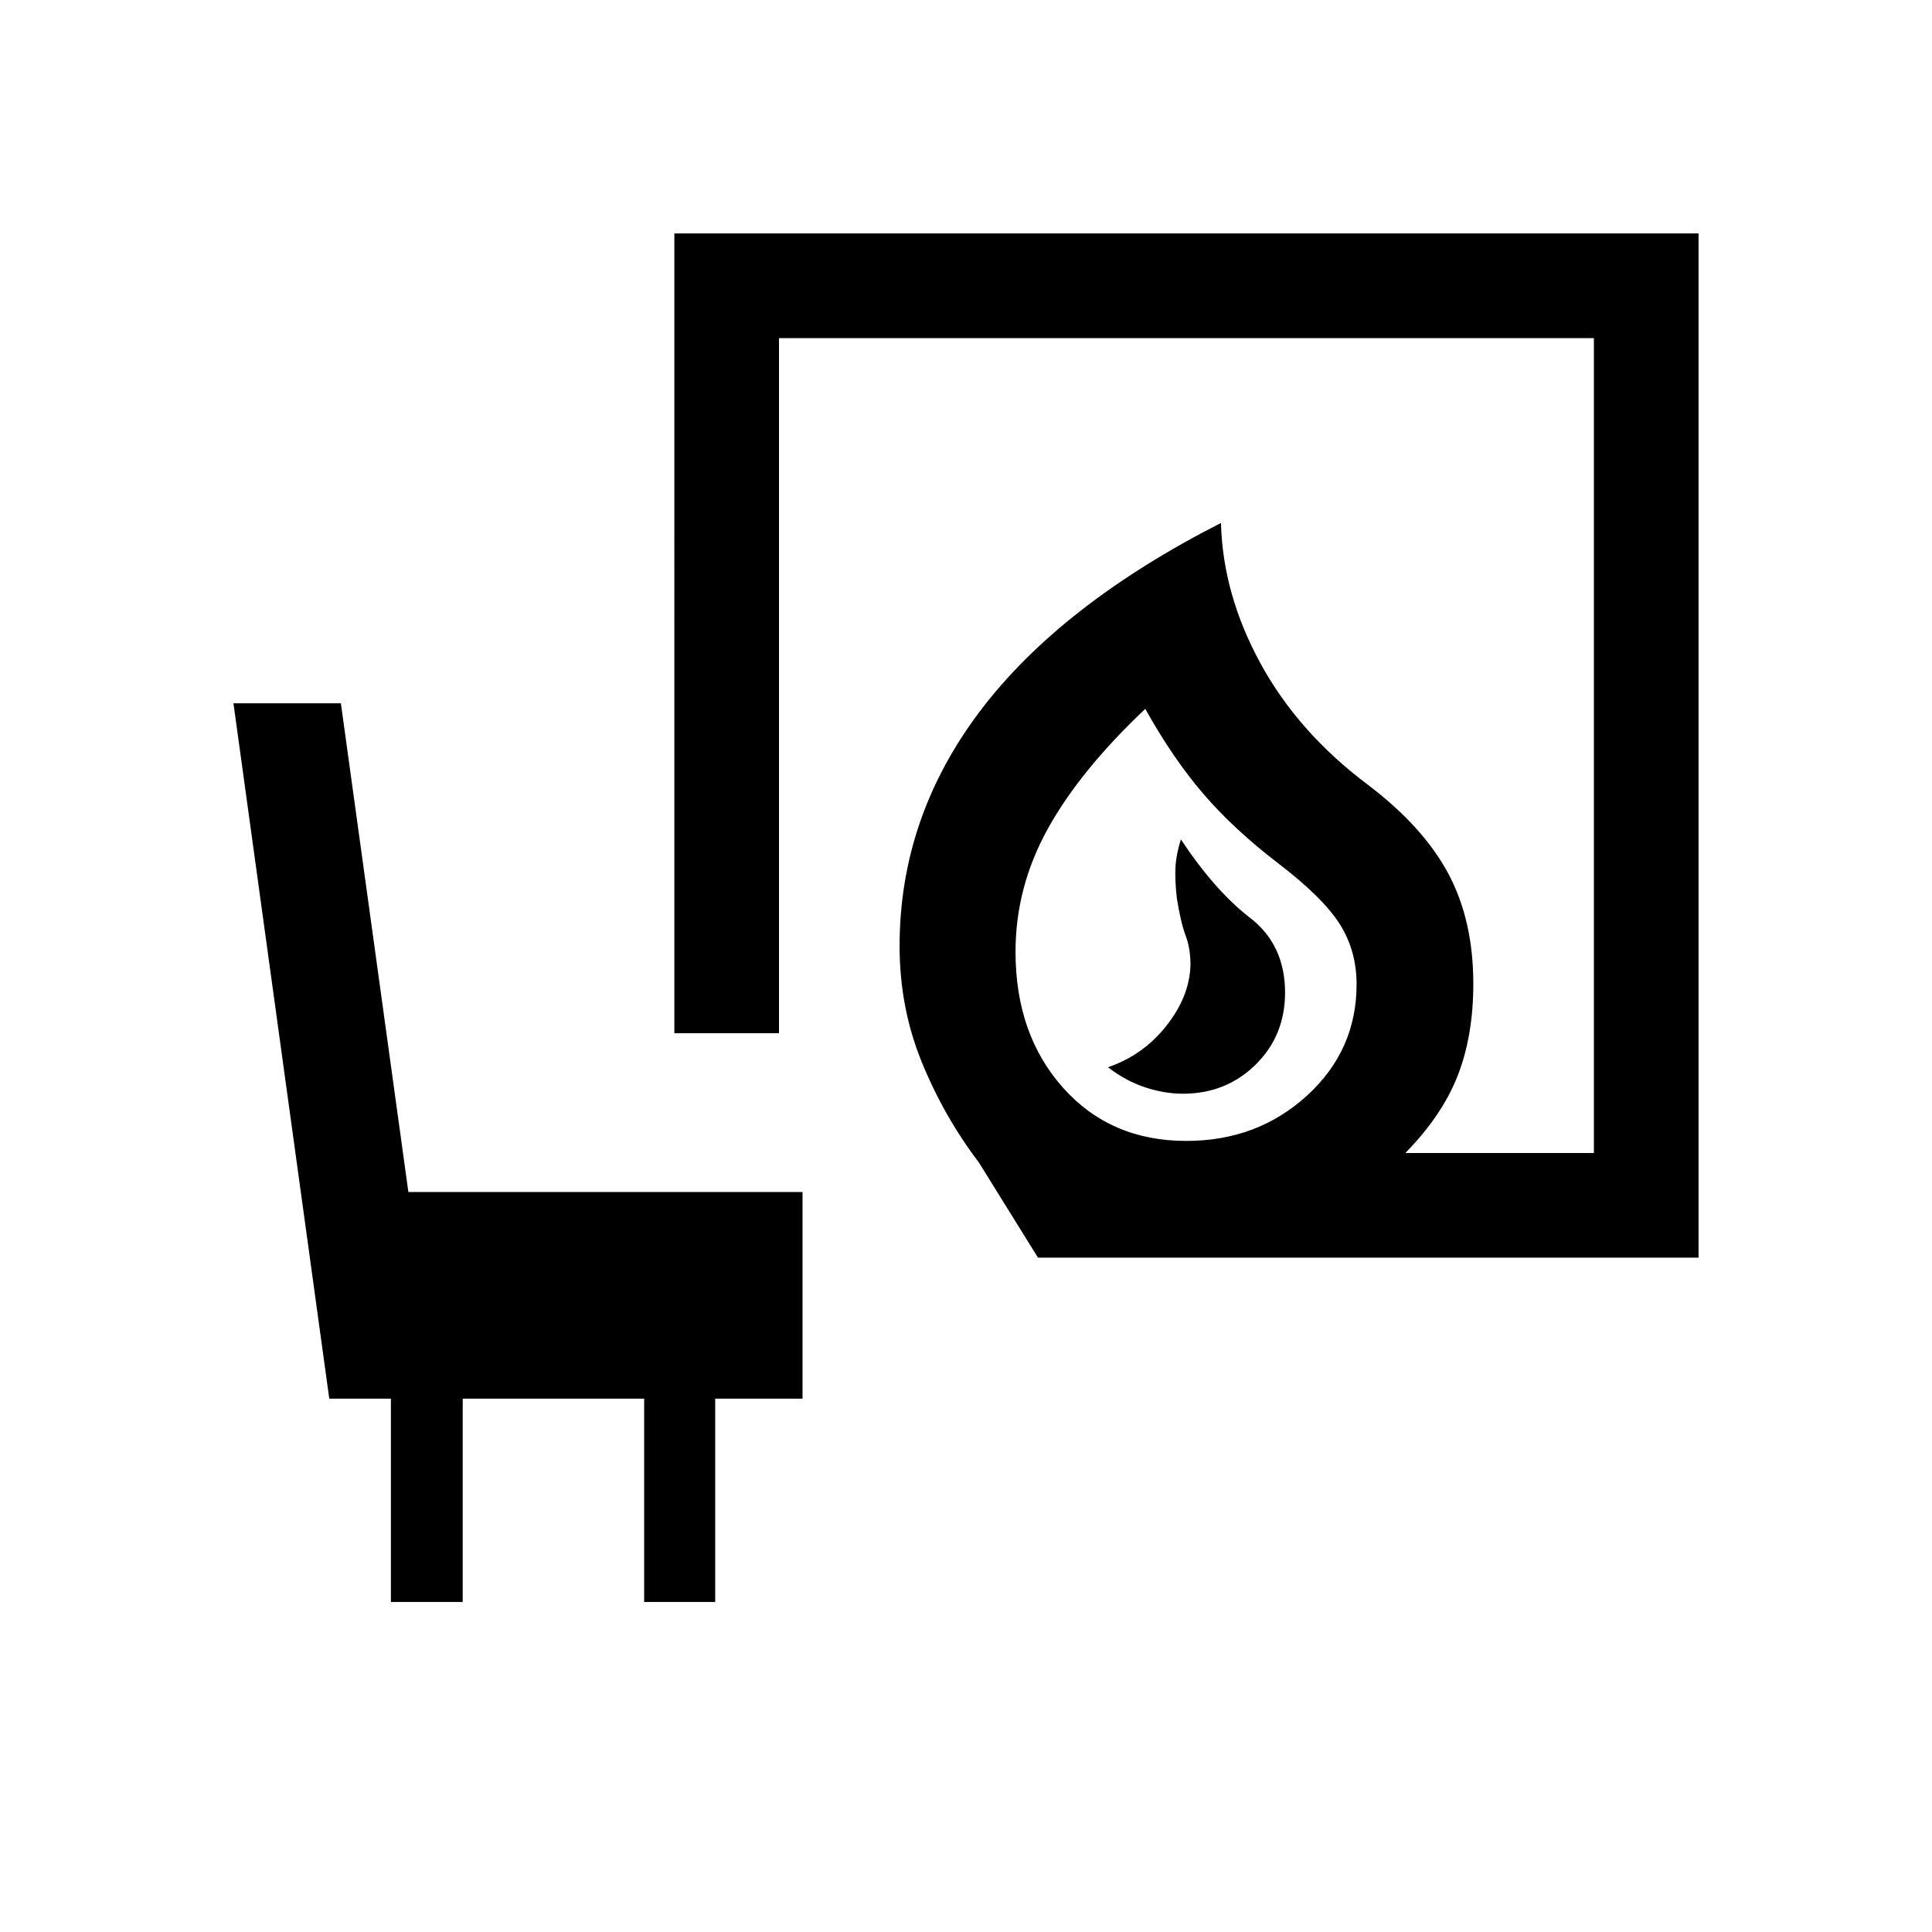 <svg xmlns="http://www.w3.org/2000/svg" height="20" viewBox="0 -960 960 960" width="20"><path d="M587.77-416.54q21.45 0 36.11-14.42 14.66-14.43 14.66-35.8 0-23.78-17.42-37.2-17.43-13.43-34.35-38.96-2.38 7.61-2.69 14-.31 6.38.69 15.33 2 12.28 4.38 18.54 2.39 6.26 2.39 14.51-.39 15.54-11.92 30.19-11.54 14.66-29.08 20.66 8.77 6.77 18.4 9.96 9.63 3.19 18.83 3.19Zm1.69 23.46q35.31 0 59.96-22.5 24.66-22.5 24.66-55.34 0-16.58-8.27-29.75-8.27-13.18-30.46-30.18-22.2-17-37.35-34.61-15.15-17.62-28.92-42.31-32.46 30.69-48.46 59.65-16.01 28.96-16.01 61.04 0 41.08 23.58 67.54 23.58 26.46 61.27 26.46Zm-73.69 58-29.38-47.3Q469-405.31 458-432.31t-11-57.61q0-63.77 39.92-116.66 39.93-52.88 119.77-93.57.92 35.54 19.69 69.88 18.77 34.35 53.39 60.27 27.46 20.85 39.88 44.08 12.43 23.23 12.43 54.77 0 25.68-7.7 45.49-7.69 19.81-26.07 38.58H792V-792H387.08v345.38h-52V-844H844v508.92H515.77Zm73.69-58ZM194.23-164v-101h-30.61L116-610.54h53.38l33.54 242.85h195.85V-265h-43.39v101h-35.3v-101h-90.16v101h-35.69Z"/></svg>